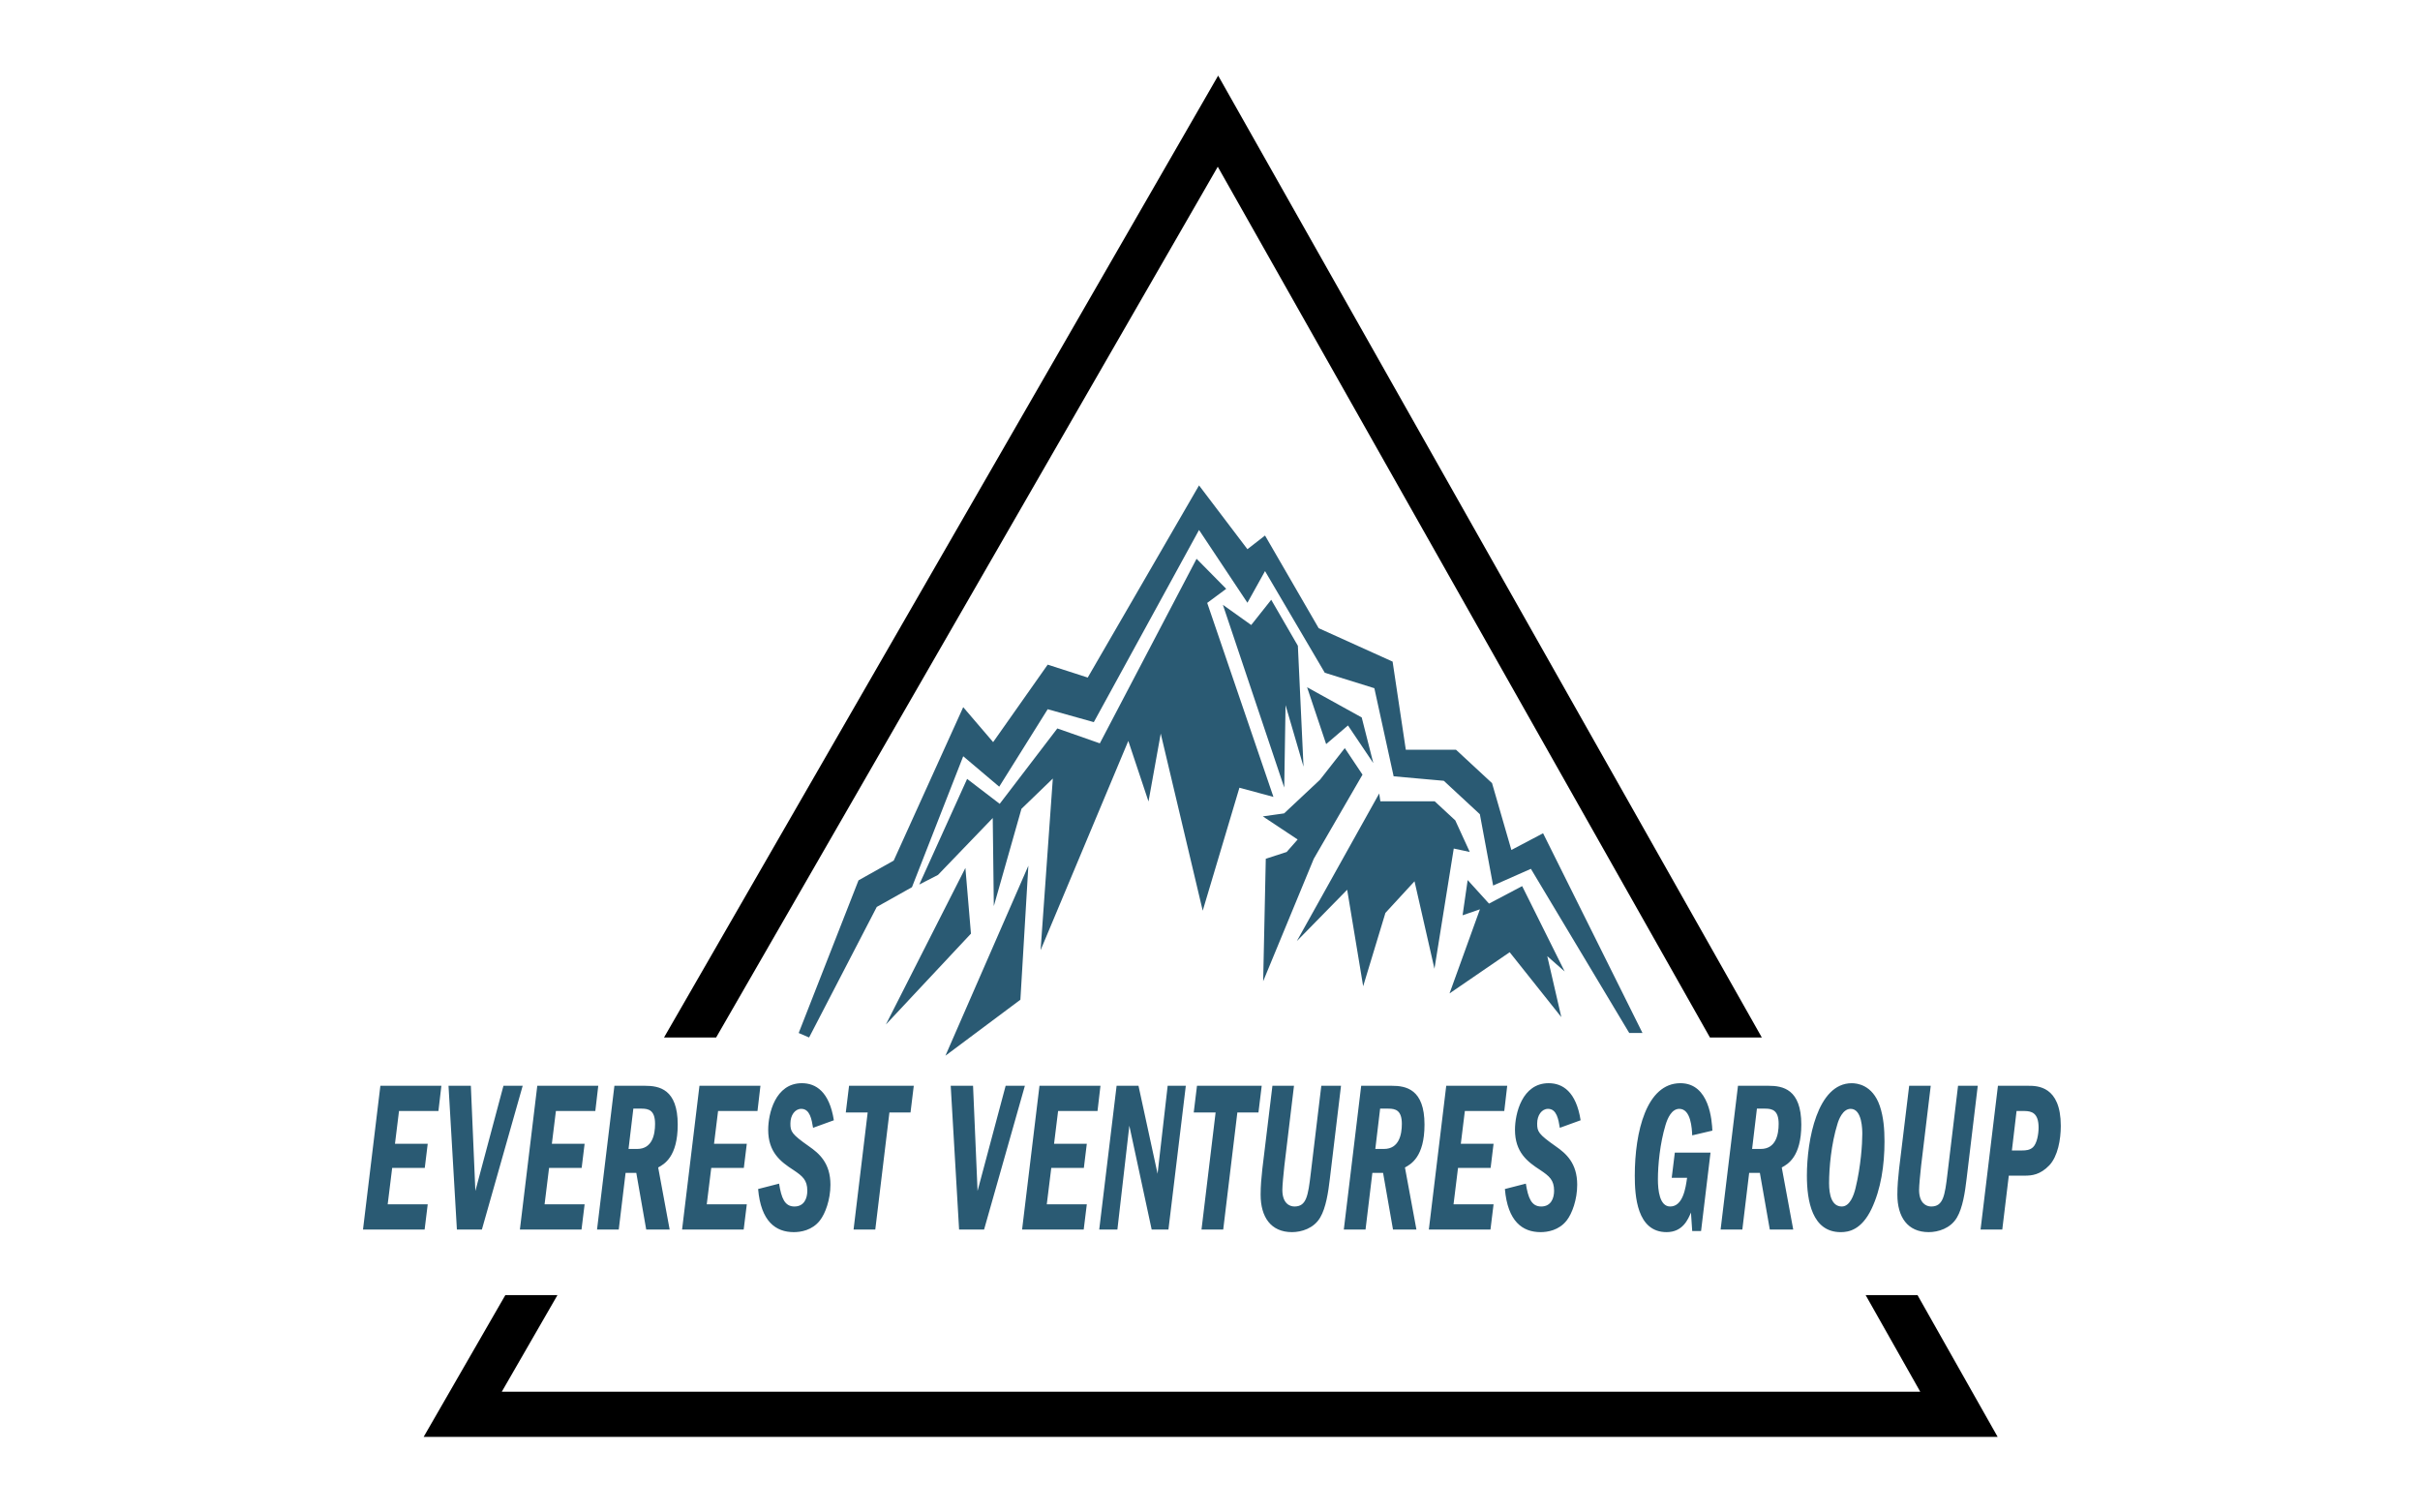 <?xml version="1.0" encoding="UTF-8"?>
<svg width="160px" height="100px" viewBox="0 0 160 100" version="1.1" xmlns="http://www.w3.org/2000/svg" xmlns:xlink="http://www.w3.org/1999/xlink">
    <title>4_EVG</title>
    <g id="页面-1" stroke="none" stroke-width="1" fill="none" fill-rule="evenodd">
        <g id="parters" transform="translate(-930, -55)">
            <g id="4_EVG" transform="translate(930, 55)">
                <rect id="矩形备份-3" x="0" y="0" width="160" height="100"></rect>
                <g id="EVG" transform="translate(24, 5)">
                    <polygon id="Fill-1" fill="#000000" points="56.514 6.024 89.054 63.595 92.484 63.595 56.539 0 19.902 63.595 23.348 63.595"></polygon>
                    <polygon id="Fill-2" fill="#000000" points="102.777 80.626 99.347 80.626 102.958 87.014 9.177 87.014 12.858 80.626 9.412 80.626 4.011 90 108.075 90"></polygon>
                    <path d="M65.122,42.964 L66.797,45.453 L66.031,42.435 L62.419,40.438 L63.679,44.197 L65.122,42.964 Z M76.639,53.587 L74.447,54.743 L73.036,53.187 L72.7,55.515 L73.846,55.121 L71.837,60.681 L75.813,57.957 L79.228,62.249 L78.299,58.219 L79.449,59.231 L76.639,53.587 Z M64.911,44.463 L63.273,46.553 L60.9,48.778 L59.492,48.976 L61.795,50.504 L61.068,51.33 L59.688,51.778 L59.515,59.876 L62.862,51.778 L66.083,46.217 L64.911,44.463 Z M73.174,51.327 L72.217,49.241 L70.855,47.979 L67.264,47.979 L67.187,47.462 L61.74,57.223 L65.069,53.827 L66.127,60.208 L67.598,55.357 L69.522,53.267 L70.84,59.051 L72.116,51.103 L73.174,51.327 Z M43.464,61.098 L43.991,52.239 L38.508,64.799 L43.464,61.098 Z M55.815,34.862 L57.072,33.931 L55.112,31.944 L48.716,44.147 L45.906,43.162 L42.096,48.147 L39.942,46.498 L36.779,53.482 L38.016,52.846 L41.636,49.084 L41.707,54.909 L43.534,48.477 L45.608,46.475 L44.8,57.821 L50.599,43.987 L51.934,47.992 L52.743,43.502 L55.519,55.212 L57.945,47.082 L60.194,47.688 L55.815,34.862 Z M39.828,52.385 L34.572,62.736 L40.195,56.729 L39.828,52.385 Z M60.995,41.622 L62.184,45.69 L62.174,45.5 L61.81,37.697 L60.048,34.655 L58.725,36.323 L56.852,34.989 L60.908,47.07 L60.995,41.622 Z M78.021,50.092 L75.926,51.197 L74.647,46.778 L72.262,44.568 L68.946,44.568 L68.073,38.743 L63.186,36.534 L59.638,30.407 L58.474,31.311 L55.275,27.093 L47.916,39.798 L45.269,38.944 L41.662,44.066 L39.684,41.756 L35.088,51.9 L32.761,53.205 L28.806,63.298 L29.494,63.595 L33.968,54.963 L36.295,53.658 L39.684,45 L42.064,47.013 L45.269,41.891 L48.318,42.745 L55.275,30.04 L58.474,34.852 L59.638,32.759 L63.589,39.48 L66.866,40.501 L68.141,46.326 L71.457,46.623 L73.842,48.833 L74.719,53.549 L77.216,52.444 L83.719,63.298 L84.595,63.298 L78.021,50.092 Z" id="Fill-3" fill="#2A5A73"></path>
                    <path d="M29.017,66.617 C29.94,66.617 30.833,67.173 31.131,69.068 L29.756,69.567 C29.663,69.012 29.55,68.313 28.976,68.313 C28.555,68.313 28.258,68.74 28.258,69.282 C28.258,69.81 28.33,69.98 29.489,70.793 C30.166,71.263 30.905,71.904 30.905,73.33 C30.905,74.313 30.566,75.239 30.207,75.695 C29.694,76.35 28.935,76.464 28.483,76.464 C27.283,76.464 26.308,75.752 26.123,73.614 L27.509,73.258 C27.662,74.213 27.878,74.769 28.524,74.769 C29.16,74.769 29.376,74.242 29.376,73.728 C29.376,73.016 29.058,72.759 28.463,72.36 C27.601,71.804 26.79,71.178 26.79,69.696 C26.79,68.641 27.252,66.617 29.017,66.617 Z M100.286,68.128 C100.533,68.855 100.595,69.667 100.595,70.465 C100.595,72.047 100.358,73.629 99.732,74.94 C99.066,76.322 98.224,76.465 97.701,76.465 C95.803,76.465 95.464,74.384 95.464,72.731 C95.464,70.379 96.152,66.618 98.429,66.618 C98.748,66.618 99.804,66.703 100.286,68.128 Z M78.391,66.617 C79.314,66.617 80.207,67.173 80.504,69.068 L79.129,69.567 C79.037,69.012 78.924,68.313 78.35,68.313 C77.929,68.313 77.631,68.74 77.631,69.282 C77.631,69.81 77.703,69.98 78.863,70.793 C79.54,71.263 80.278,71.904 80.278,73.33 C80.278,74.313 79.94,75.239 79.581,75.695 C79.068,76.35 78.308,76.464 77.857,76.464 C76.656,76.464 75.682,75.752 75.497,73.614 L76.882,73.258 C77.036,74.213 77.252,74.769 77.898,74.769 C78.534,74.769 78.75,74.242 78.75,73.728 C78.75,73.016 78.431,72.759 77.837,72.36 C76.975,71.804 76.164,71.178 76.164,69.696 C76.164,68.641 76.626,66.617 78.391,66.617 Z M87.101,66.617 C89.041,66.617 89.185,69.139 89.215,69.753 L87.882,70.066 C87.861,69.61 87.799,68.313 87.03,68.313 C86.517,68.313 86.25,68.94 86.117,69.382 C85.748,70.608 85.614,72.033 85.614,72.973 C85.614,73.671 85.716,74.769 86.425,74.769 C87.276,74.769 87.45,73.529 87.543,72.873 L86.527,72.873 L86.732,71.206 L89.092,71.206 L88.467,76.393 L87.882,76.393 L87.799,75.168 C87.605,75.624 87.256,76.464 86.189,76.464 C84.218,76.464 84.085,74.056 84.085,72.731 C84.085,69.838 84.854,66.617 87.101,66.617 Z M103.652,66.788 L103.016,72.075 C102.954,72.631 102.882,73.386 102.882,73.671 C102.882,74.541 103.344,74.769 103.683,74.769 C104.473,74.769 104.586,74.07 104.76,72.588 L105.458,66.788 L106.761,66.788 L106.022,72.945 C105.92,73.814 105.766,74.854 105.386,75.495 C104.965,76.222 104.134,76.464 103.519,76.464 C102.123,76.464 101.446,75.467 101.446,73.985 C101.446,73.415 101.497,72.845 101.559,72.289 L102.226,66.788 L103.652,66.788 Z M61.553,66.788 L60.917,72.075 C60.855,72.631 60.784,73.386 60.784,73.671 C60.784,74.541 61.245,74.769 61.584,74.769 C62.374,74.769 62.486,74.07 62.661,72.588 L63.359,66.788 L64.662,66.788 L63.923,72.945 C63.821,73.814 63.667,74.854 63.287,75.495 C62.866,76.222 62.035,76.464 61.42,76.464 C60.024,76.464 59.347,75.467 59.347,73.985 C59.347,73.415 59.398,72.845 59.46,72.289 L60.127,66.788 L61.553,66.788 Z M5.182,66.788 L4.987,68.456 L2.381,68.456 L2.114,70.622 L4.279,70.622 L4.084,72.218 L1.929,72.218 L1.632,74.626 L4.279,74.626 L4.074,76.294 L0,76.294 L1.149,66.788 L5.182,66.788 Z M68.017,66.788 C68.951,66.788 70.182,67.002 70.182,69.354 C70.182,71.491 69.279,71.976 68.889,72.189 L69.648,76.294 L68.099,76.294 L67.443,72.546 L66.735,72.546 L66.283,76.294 L64.847,76.294 L65.996,66.788 L68.017,66.788 Z M7.131,66.788 L7.429,73.742 L9.286,66.788 L10.558,66.788 L7.86,76.294 L6.208,76.294 L5.654,66.788 L7.131,66.788 Z M15.555,66.788 L15.36,68.456 L12.754,68.456 L12.487,70.622 L14.652,70.622 L14.457,72.218 L12.302,72.218 L12.005,74.626 L14.652,74.626 L14.447,76.294 L10.373,76.294 L11.523,66.788 L15.555,66.788 Z M18.643,66.788 C19.577,66.788 20.808,67.002 20.808,69.354 C20.808,71.491 19.906,71.976 19.516,72.189 L20.275,76.294 L18.725,76.294 L18.069,72.546 L17.361,72.546 L16.909,76.294 L15.473,76.294 L16.622,66.788 L18.643,66.788 Z M59.419,66.788 L59.203,68.555 L57.808,68.555 L56.874,76.294 L55.438,76.294 L56.371,68.555 L54.924,68.555 L55.14,66.788 L59.419,66.788 Z M51.272,66.788 L52.534,72.603 L53.201,66.788 L54.401,66.788 L53.252,76.294 L52.144,76.294 L50.667,69.425 L49.877,76.294 L48.676,76.294 L49.825,66.788 L51.272,66.788 Z M48.758,66.788 L48.563,68.456 L45.957,68.456 L45.69,70.622 L47.855,70.622 L47.66,72.218 L45.506,72.218 L45.208,74.626 L47.855,74.626 L47.65,76.294 L43.576,76.294 L44.726,66.788 L48.758,66.788 Z M36.415,66.788 L36.199,68.555 L34.804,68.555 L33.87,76.294 L32.434,76.294 L33.367,68.555 L31.92,68.555 L32.136,66.788 L36.415,66.788 Z M92.93,66.788 C93.863,66.788 95.095,67.002 95.095,69.354 C95.095,71.491 94.192,71.976 93.802,72.189 L94.561,76.294 L93.012,76.294 L92.355,72.546 L91.647,72.546 L91.196,76.294 L89.759,76.294 L90.908,66.788 L92.93,66.788 Z M40.334,66.788 L40.632,73.742 L42.489,66.788 L43.761,66.788 L41.063,76.294 L39.411,76.294 L38.857,66.788 L40.334,66.788 Z M26.277,66.788 L26.082,68.456 L23.476,68.456 L23.209,70.622 L25.375,70.622 L25.179,72.218 L23.025,72.218 L22.727,74.626 L25.375,74.626 L25.169,76.294 L21.096,76.294 L22.245,66.788 L26.277,66.788 Z M110.096,66.788 C110.681,66.788 112.251,66.788 112.251,69.439 C112.251,70.337 112.056,71.448 111.492,72.047 C110.882,72.682 110.325,72.727 109.879,72.73 L108.813,72.731 L108.382,76.293 L106.946,76.293 L108.095,66.788 L110.096,66.788 Z M75.651,66.788 L75.456,68.456 L72.85,68.456 L72.583,70.622 L74.748,70.622 L74.553,72.218 L72.398,72.218 L72.101,74.626 L74.748,74.626 L74.543,76.294 L70.469,76.294 L71.619,66.788 L75.651,66.788 Z M98.357,68.313 C97.834,68.313 97.567,69.026 97.485,69.311 C97.075,70.622 96.931,72.204 96.931,73.23 C96.931,73.999 97.106,74.769 97.773,74.769 C98.306,74.769 98.563,74.028 98.676,73.572 C99.035,72.104 99.127,70.622 99.127,69.98 C99.127,69.724 99.127,68.313 98.357,68.313 Z M109.855,68.456 L109.326,68.456 L109.018,71.064 L109.706,71.064 C109.922,71.064 110.199,71.049 110.414,70.85 C110.681,70.593 110.783,69.966 110.783,69.553 C110.783,68.557 110.298,68.464 109.855,68.456 Z M18.418,68.299 L17.874,68.299 L17.556,70.964 L18.13,70.964 C19.126,70.964 19.31,70.009 19.31,69.311 C19.31,68.413 18.9,68.299 18.418,68.299 Z M92.704,68.299 L92.16,68.299 L91.842,70.964 L92.416,70.964 C93.412,70.964 93.597,70.009 93.597,69.311 C93.597,68.413 93.186,68.299 92.704,68.299 Z M67.792,68.299 L67.248,68.299 L66.93,70.964 L67.504,70.964 C68.499,70.964 68.684,70.009 68.684,69.311 C68.684,68.413 68.274,68.299 67.792,68.299 Z" id="形状结合" fill="#2A5A73"></path>
                </g>
            </g>
        </g>
    </g>
</svg>